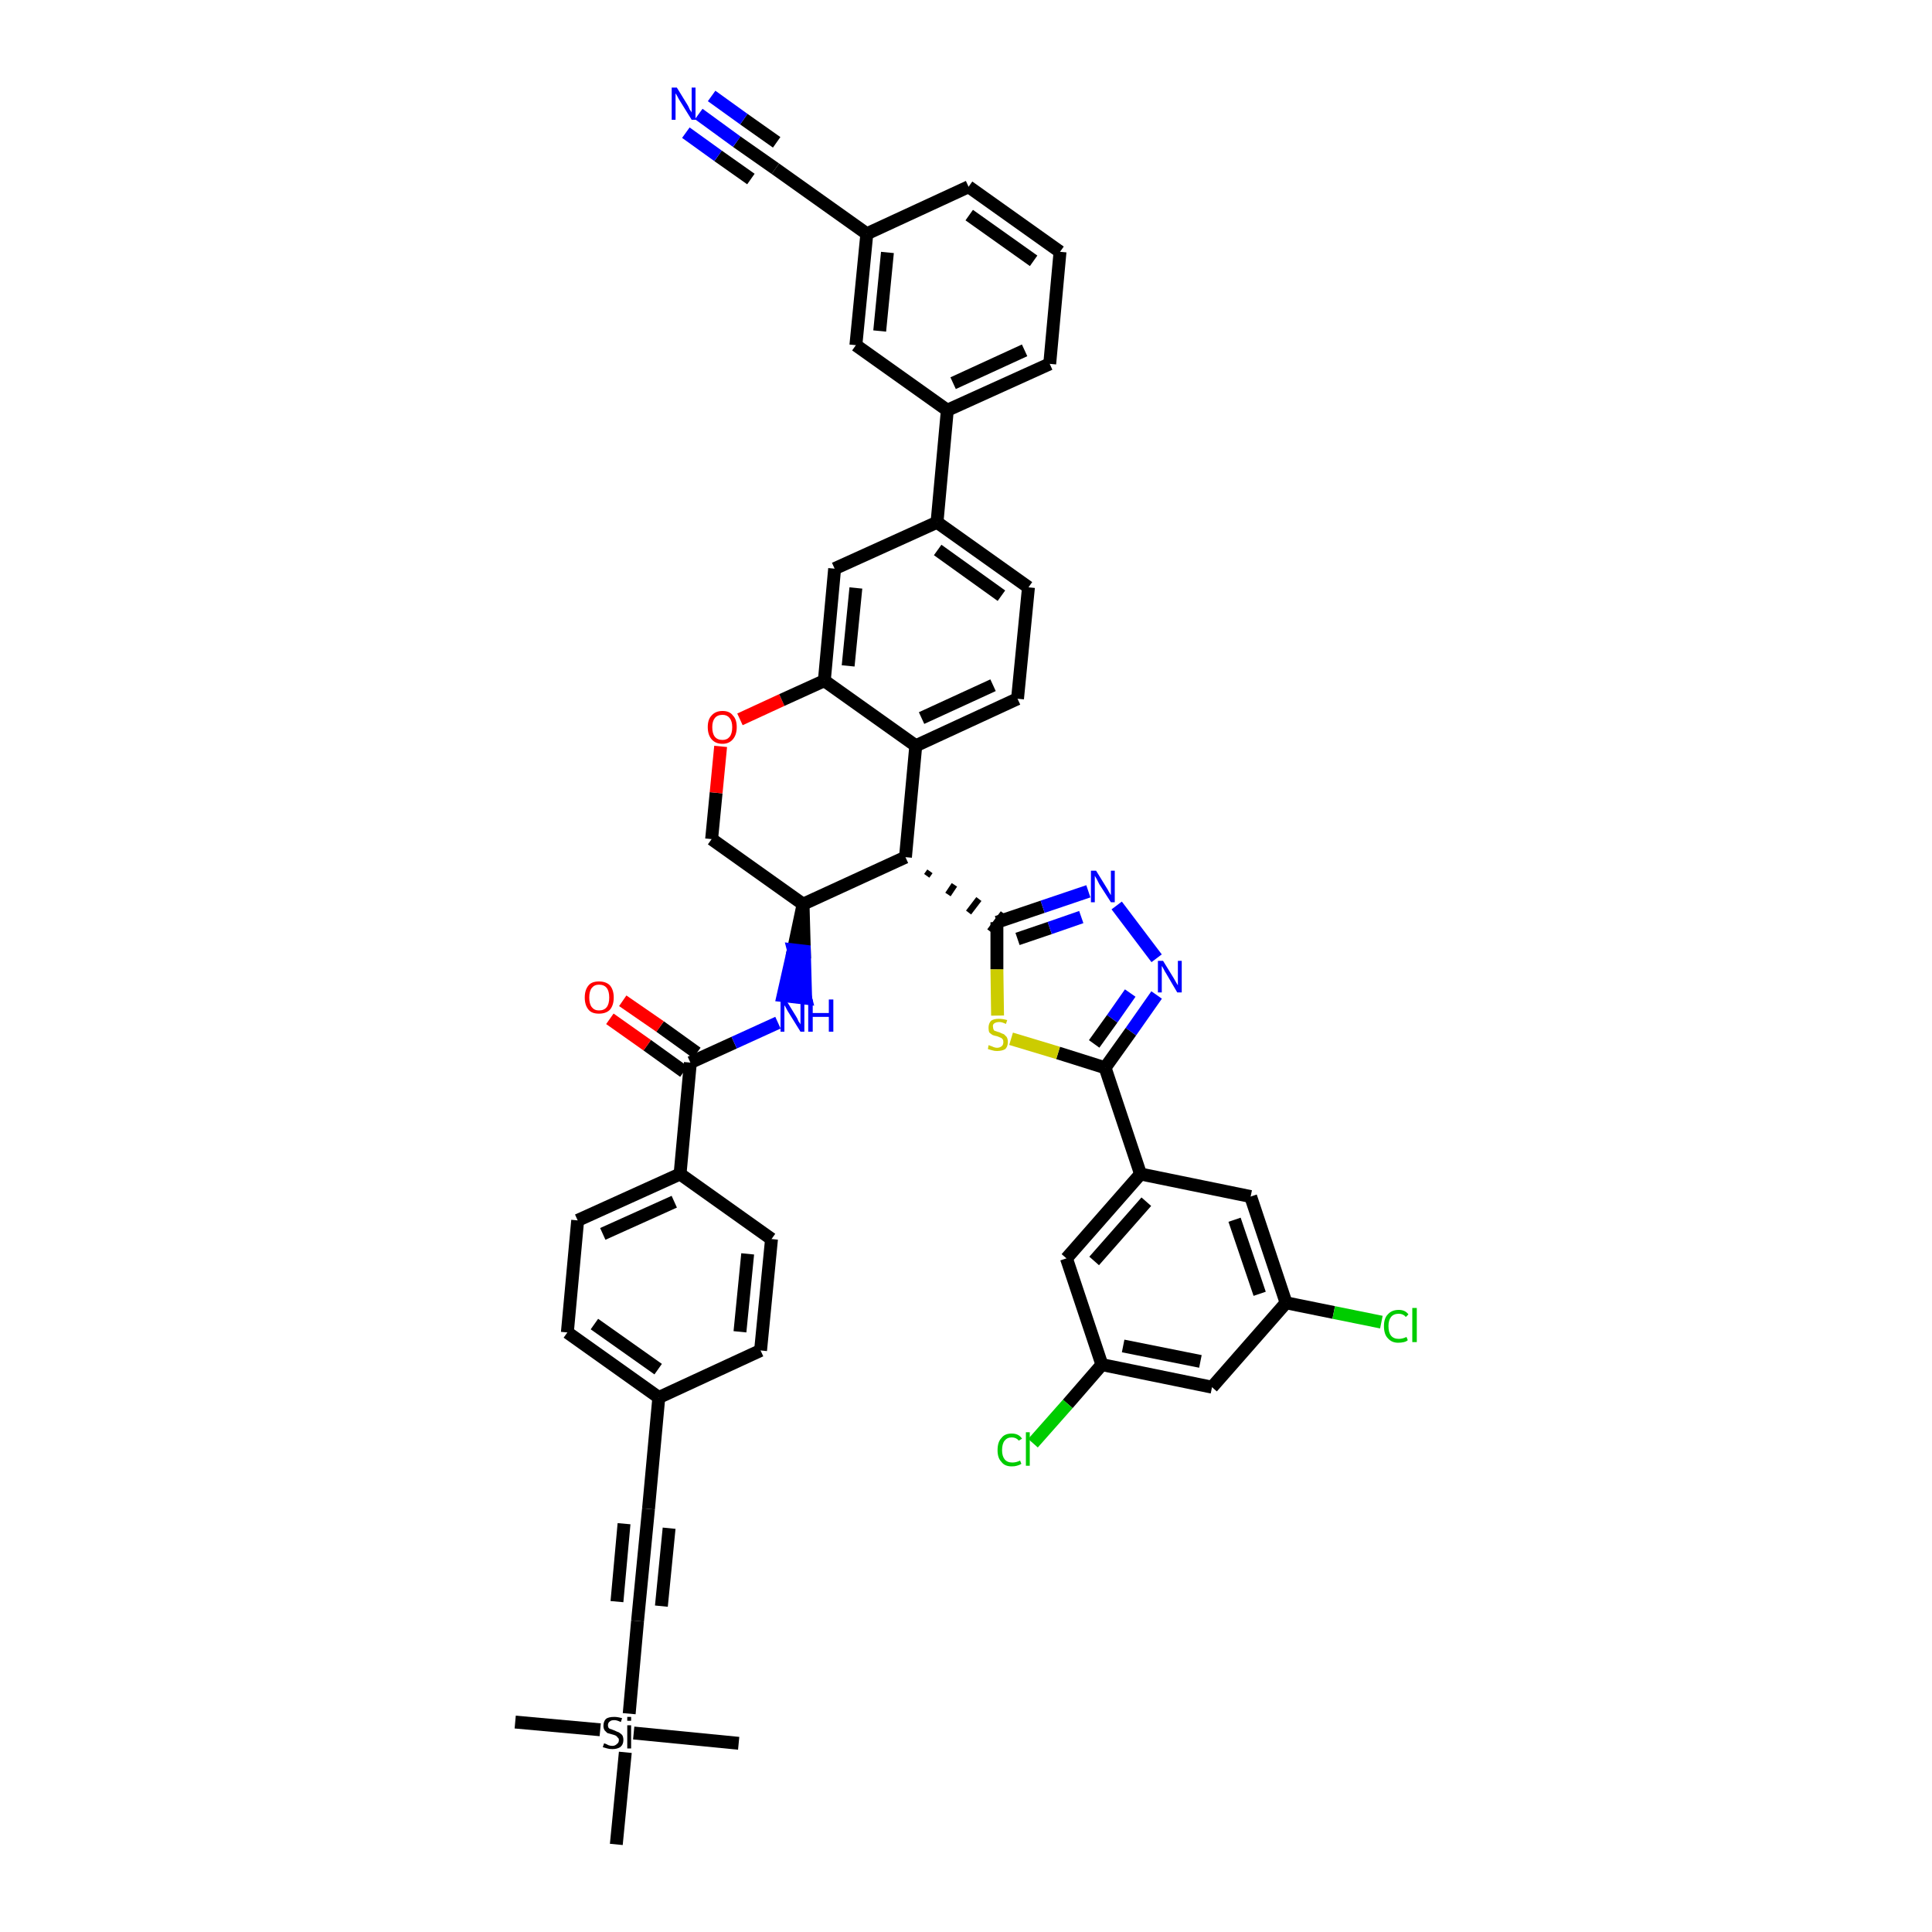 <?xml version='1.0' encoding='iso-8859-1'?>
<svg version='1.1' baseProfile='full'
              xmlns='http://www.w3.org/2000/svg'
                      xmlns:rdkit='http://www.rdkit.org/xml'
                      xmlns:xlink='http://www.w3.org/1999/xlink'
                  xml:space='preserve'
width='300px' height='300px' viewBox='0 0 300 300'>
<!-- END OF HEADER -->
<path class='bond-0 atom-0 atom-1' d='M 80.0,267.4 L 93.2,268.6' style='fill:none;fill-rule:evenodd;stroke:#000000;stroke-width:2.0px;stroke-linecap:butt;stroke-linejoin:miter;stroke-opacity:1' />
<path class='bond-1 atom-1 atom-2' d='M 98.4,269.1 L 114.7,270.7' style='fill:none;fill-rule:evenodd;stroke:#000000;stroke-width:2.0px;stroke-linecap:butt;stroke-linejoin:miter;stroke-opacity:1' />
<path class='bond-2 atom-1 atom-3' d='M 97.1,272.1 L 95.7,286.4' style='fill:none;fill-rule:evenodd;stroke:#000000;stroke-width:2.0px;stroke-linecap:butt;stroke-linejoin:miter;stroke-opacity:1' />
<path class='bond-3 atom-1 atom-4' d='M 97.7,266.1 L 99.0,251.7' style='fill:none;fill-rule:evenodd;stroke:#000000;stroke-width:2.0px;stroke-linecap:butt;stroke-linejoin:miter;stroke-opacity:1' />
<path class='bond-4 atom-4 atom-5' d='M 99.0,251.7 L 100.7,234.3' style='fill:none;fill-rule:evenodd;stroke:#000000;stroke-width:2.0px;stroke-linecap:butt;stroke-linejoin:miter;stroke-opacity:1' />
<path class='bond-4 atom-4 atom-5' d='M 102.7,249.4 L 103.9,237.3' style='fill:none;fill-rule:evenodd;stroke:#000000;stroke-width:2.0px;stroke-linecap:butt;stroke-linejoin:miter;stroke-opacity:1' />
<path class='bond-4 atom-4 atom-5' d='M 95.8,248.7 L 96.9,236.6' style='fill:none;fill-rule:evenodd;stroke:#000000;stroke-width:2.0px;stroke-linecap:butt;stroke-linejoin:miter;stroke-opacity:1' />
<path class='bond-5 atom-5 atom-6' d='M 100.7,234.3 L 102.3,217.0' style='fill:none;fill-rule:evenodd;stroke:#000000;stroke-width:2.0px;stroke-linecap:butt;stroke-linejoin:miter;stroke-opacity:1' />
<path class='bond-6 atom-6 atom-7' d='M 102.3,217.0 L 88.1,206.9' style='fill:none;fill-rule:evenodd;stroke:#000000;stroke-width:2.0px;stroke-linecap:butt;stroke-linejoin:miter;stroke-opacity:1' />
<path class='bond-6 atom-6 atom-7' d='M 102.2,212.6 L 92.3,205.6' style='fill:none;fill-rule:evenodd;stroke:#000000;stroke-width:2.0px;stroke-linecap:butt;stroke-linejoin:miter;stroke-opacity:1' />
<path class='bond-45 atom-45 atom-6' d='M 118.1,209.7 L 102.3,217.0' style='fill:none;fill-rule:evenodd;stroke:#000000;stroke-width:2.0px;stroke-linecap:butt;stroke-linejoin:miter;stroke-opacity:1' />
<path class='bond-7 atom-7 atom-8' d='M 88.1,206.9 L 89.7,189.5' style='fill:none;fill-rule:evenodd;stroke:#000000;stroke-width:2.0px;stroke-linecap:butt;stroke-linejoin:miter;stroke-opacity:1' />
<path class='bond-8 atom-8 atom-9' d='M 89.7,189.5 L 105.6,182.3' style='fill:none;fill-rule:evenodd;stroke:#000000;stroke-width:2.0px;stroke-linecap:butt;stroke-linejoin:miter;stroke-opacity:1' />
<path class='bond-8 atom-8 atom-9' d='M 93.6,191.6 L 104.7,186.6' style='fill:none;fill-rule:evenodd;stroke:#000000;stroke-width:2.0px;stroke-linecap:butt;stroke-linejoin:miter;stroke-opacity:1' />
<path class='bond-9 atom-9 atom-10' d='M 105.6,182.3 L 107.2,165.0' style='fill:none;fill-rule:evenodd;stroke:#000000;stroke-width:2.0px;stroke-linecap:butt;stroke-linejoin:miter;stroke-opacity:1' />
<path class='bond-43 atom-9 atom-44' d='M 105.6,182.3 L 119.8,192.4' style='fill:none;fill-rule:evenodd;stroke:#000000;stroke-width:2.0px;stroke-linecap:butt;stroke-linejoin:miter;stroke-opacity:1' />
<path class='bond-10 atom-10 atom-11' d='M 108.2,163.5 L 102.5,159.4' style='fill:none;fill-rule:evenodd;stroke:#000000;stroke-width:2.0px;stroke-linecap:butt;stroke-linejoin:miter;stroke-opacity:1' />
<path class='bond-10 atom-10 atom-11' d='M 102.5,159.4 L 96.7,155.4' style='fill:none;fill-rule:evenodd;stroke:#FF0000;stroke-width:2.0px;stroke-linecap:butt;stroke-linejoin:miter;stroke-opacity:1' />
<path class='bond-10 atom-10 atom-11' d='M 106.2,166.4 L 100.5,162.3' style='fill:none;fill-rule:evenodd;stroke:#000000;stroke-width:2.0px;stroke-linecap:butt;stroke-linejoin:miter;stroke-opacity:1' />
<path class='bond-10 atom-10 atom-11' d='M 100.5,162.3 L 94.7,158.2' style='fill:none;fill-rule:evenodd;stroke:#FF0000;stroke-width:2.0px;stroke-linecap:butt;stroke-linejoin:miter;stroke-opacity:1' />
<path class='bond-11 atom-10 atom-12' d='M 107.2,165.0 L 114.0,161.9' style='fill:none;fill-rule:evenodd;stroke:#000000;stroke-width:2.0px;stroke-linecap:butt;stroke-linejoin:miter;stroke-opacity:1' />
<path class='bond-11 atom-10 atom-12' d='M 114.0,161.9 L 120.8,158.8' style='fill:none;fill-rule:evenodd;stroke:#0000FF;stroke-width:2.0px;stroke-linecap:butt;stroke-linejoin:miter;stroke-opacity:1' />
<path class='bond-12 atom-13 atom-12' d='M 124.7,140.4 L 123.2,147.5 L 124.9,147.7 Z' style='fill:#000000;fill-rule:evenodd;fill-opacity:1;stroke:#000000;stroke-width:2.0px;stroke-linecap:butt;stroke-linejoin:miter;stroke-opacity:1;' />
<path class='bond-12 atom-13 atom-12' d='M 123.2,147.5 L 125.1,155.0 L 121.6,154.6 Z' style='fill:#0000FF;fill-rule:evenodd;fill-opacity:1;stroke:#0000FF;stroke-width:2.0px;stroke-linecap:butt;stroke-linejoin:miter;stroke-opacity:1;' />
<path class='bond-12 atom-13 atom-12' d='M 123.2,147.5 L 124.9,147.7 L 125.1,155.0 Z' style='fill:#0000FF;fill-rule:evenodd;fill-opacity:1;stroke:#0000FF;stroke-width:2.0px;stroke-linecap:butt;stroke-linejoin:miter;stroke-opacity:1;' />
<path class='bond-13 atom-13 atom-14' d='M 124.7,140.4 L 110.5,130.3' style='fill:none;fill-rule:evenodd;stroke:#000000;stroke-width:2.0px;stroke-linecap:butt;stroke-linejoin:miter;stroke-opacity:1' />
<path class='bond-46 atom-30 atom-13' d='M 140.6,133.1 L 124.7,140.4' style='fill:none;fill-rule:evenodd;stroke:#000000;stroke-width:2.0px;stroke-linecap:butt;stroke-linejoin:miter;stroke-opacity:1' />
<path class='bond-14 atom-14 atom-15' d='M 110.5,130.3 L 111.2,123.1' style='fill:none;fill-rule:evenodd;stroke:#000000;stroke-width:2.0px;stroke-linecap:butt;stroke-linejoin:miter;stroke-opacity:1' />
<path class='bond-14 atom-14 atom-15' d='M 111.2,123.1 L 111.9,115.9' style='fill:none;fill-rule:evenodd;stroke:#FF0000;stroke-width:2.0px;stroke-linecap:butt;stroke-linejoin:miter;stroke-opacity:1' />
<path class='bond-15 atom-15 atom-16' d='M 114.9,111.7 L 121.4,108.7' style='fill:none;fill-rule:evenodd;stroke:#FF0000;stroke-width:2.0px;stroke-linecap:butt;stroke-linejoin:miter;stroke-opacity:1' />
<path class='bond-15 atom-15 atom-16' d='M 121.4,108.7 L 128.0,105.7' style='fill:none;fill-rule:evenodd;stroke:#000000;stroke-width:2.0px;stroke-linecap:butt;stroke-linejoin:miter;stroke-opacity:1' />
<path class='bond-16 atom-16 atom-17' d='M 128.0,105.7 L 129.6,88.3' style='fill:none;fill-rule:evenodd;stroke:#000000;stroke-width:2.0px;stroke-linecap:butt;stroke-linejoin:miter;stroke-opacity:1' />
<path class='bond-16 atom-16 atom-17' d='M 131.7,103.4 L 132.9,91.3' style='fill:none;fill-rule:evenodd;stroke:#000000;stroke-width:2.0px;stroke-linecap:butt;stroke-linejoin:miter;stroke-opacity:1' />
<path class='bond-48 atom-29 atom-16' d='M 142.2,115.8 L 128.0,105.7' style='fill:none;fill-rule:evenodd;stroke:#000000;stroke-width:2.0px;stroke-linecap:butt;stroke-linejoin:miter;stroke-opacity:1' />
<path class='bond-17 atom-17 atom-18' d='M 129.6,88.3 L 145.5,81.1' style='fill:none;fill-rule:evenodd;stroke:#000000;stroke-width:2.0px;stroke-linecap:butt;stroke-linejoin:miter;stroke-opacity:1' />
<path class='bond-18 atom-18 atom-19' d='M 145.5,81.1 L 147.1,63.7' style='fill:none;fill-rule:evenodd;stroke:#000000;stroke-width:2.0px;stroke-linecap:butt;stroke-linejoin:miter;stroke-opacity:1' />
<path class='bond-26 atom-18 atom-27' d='M 145.5,81.1 L 159.7,91.2' style='fill:none;fill-rule:evenodd;stroke:#000000;stroke-width:2.0px;stroke-linecap:butt;stroke-linejoin:miter;stroke-opacity:1' />
<path class='bond-26 atom-18 atom-27' d='M 145.6,85.4 L 155.5,92.5' style='fill:none;fill-rule:evenodd;stroke:#000000;stroke-width:2.0px;stroke-linecap:butt;stroke-linejoin:miter;stroke-opacity:1' />
<path class='bond-19 atom-19 atom-20' d='M 147.1,63.7 L 163.0,56.5' style='fill:none;fill-rule:evenodd;stroke:#000000;stroke-width:2.0px;stroke-linecap:butt;stroke-linejoin:miter;stroke-opacity:1' />
<path class='bond-19 atom-19 atom-20' d='M 148.0,59.5 L 159.1,54.4' style='fill:none;fill-rule:evenodd;stroke:#000000;stroke-width:2.0px;stroke-linecap:butt;stroke-linejoin:miter;stroke-opacity:1' />
<path class='bond-50 atom-26 atom-19' d='M 132.9,53.6 L 147.1,63.7' style='fill:none;fill-rule:evenodd;stroke:#000000;stroke-width:2.0px;stroke-linecap:butt;stroke-linejoin:miter;stroke-opacity:1' />
<path class='bond-20 atom-20 atom-21' d='M 163.0,56.5 L 164.6,39.1' style='fill:none;fill-rule:evenodd;stroke:#000000;stroke-width:2.0px;stroke-linecap:butt;stroke-linejoin:miter;stroke-opacity:1' />
<path class='bond-21 atom-21 atom-22' d='M 164.6,39.1 L 150.4,29.0' style='fill:none;fill-rule:evenodd;stroke:#000000;stroke-width:2.0px;stroke-linecap:butt;stroke-linejoin:miter;stroke-opacity:1' />
<path class='bond-21 atom-21 atom-22' d='M 160.5,40.5 L 150.5,33.4' style='fill:none;fill-rule:evenodd;stroke:#000000;stroke-width:2.0px;stroke-linecap:butt;stroke-linejoin:miter;stroke-opacity:1' />
<path class='bond-22 atom-22 atom-23' d='M 150.4,29.0 L 134.6,36.3' style='fill:none;fill-rule:evenodd;stroke:#000000;stroke-width:2.0px;stroke-linecap:butt;stroke-linejoin:miter;stroke-opacity:1' />
<path class='bond-23 atom-23 atom-24' d='M 134.6,36.3 L 120.4,26.2' style='fill:none;fill-rule:evenodd;stroke:#000000;stroke-width:2.0px;stroke-linecap:butt;stroke-linejoin:miter;stroke-opacity:1' />
<path class='bond-25 atom-23 atom-26' d='M 134.6,36.3 L 132.9,53.6' style='fill:none;fill-rule:evenodd;stroke:#000000;stroke-width:2.0px;stroke-linecap:butt;stroke-linejoin:miter;stroke-opacity:1' />
<path class='bond-25 atom-23 atom-26' d='M 137.8,39.2 L 136.6,51.4' style='fill:none;fill-rule:evenodd;stroke:#000000;stroke-width:2.0px;stroke-linecap:butt;stroke-linejoin:miter;stroke-opacity:1' />
<path class='bond-24 atom-24 atom-25' d='M 120.4,26.2 L 114.4,22.0' style='fill:none;fill-rule:evenodd;stroke:#000000;stroke-width:2.0px;stroke-linecap:butt;stroke-linejoin:miter;stroke-opacity:1' />
<path class='bond-24 atom-24 atom-25' d='M 114.4,22.0 L 108.5,17.7' style='fill:none;fill-rule:evenodd;stroke:#0000FF;stroke-width:2.0px;stroke-linecap:butt;stroke-linejoin:miter;stroke-opacity:1' />
<path class='bond-24 atom-24 atom-25' d='M 120.6,22.1 L 115.5,18.5' style='fill:none;fill-rule:evenodd;stroke:#000000;stroke-width:2.0px;stroke-linecap:butt;stroke-linejoin:miter;stroke-opacity:1' />
<path class='bond-24 atom-24 atom-25' d='M 115.5,18.5 L 110.5,14.9' style='fill:none;fill-rule:evenodd;stroke:#0000FF;stroke-width:2.0px;stroke-linecap:butt;stroke-linejoin:miter;stroke-opacity:1' />
<path class='bond-24 atom-24 atom-25' d='M 116.6,27.8 L 111.5,24.2' style='fill:none;fill-rule:evenodd;stroke:#000000;stroke-width:2.0px;stroke-linecap:butt;stroke-linejoin:miter;stroke-opacity:1' />
<path class='bond-24 atom-24 atom-25' d='M 111.5,24.2 L 106.5,20.6' style='fill:none;fill-rule:evenodd;stroke:#0000FF;stroke-width:2.0px;stroke-linecap:butt;stroke-linejoin:miter;stroke-opacity:1' />
<path class='bond-27 atom-27 atom-28' d='M 159.7,91.2 L 158.0,108.5' style='fill:none;fill-rule:evenodd;stroke:#000000;stroke-width:2.0px;stroke-linecap:butt;stroke-linejoin:miter;stroke-opacity:1' />
<path class='bond-28 atom-28 atom-29' d='M 158.0,108.5 L 142.2,115.8' style='fill:none;fill-rule:evenodd;stroke:#000000;stroke-width:2.0px;stroke-linecap:butt;stroke-linejoin:miter;stroke-opacity:1' />
<path class='bond-28 atom-28 atom-29' d='M 154.2,106.4 L 143.1,111.5' style='fill:none;fill-rule:evenodd;stroke:#000000;stroke-width:2.0px;stroke-linecap:butt;stroke-linejoin:miter;stroke-opacity:1' />
<path class='bond-29 atom-29 atom-30' d='M 142.2,115.8 L 140.6,133.1' style='fill:none;fill-rule:evenodd;stroke:#000000;stroke-width:2.0px;stroke-linecap:butt;stroke-linejoin:miter;stroke-opacity:1' />
<path class='bond-30 atom-30 atom-31' d='M 143.9,136.0 L 144.4,135.3' style='fill:none;fill-rule:evenodd;stroke:#000000;stroke-width:1.0px;stroke-linecap:butt;stroke-linejoin:miter;stroke-opacity:1' />
<path class='bond-30 atom-30 atom-31' d='M 147.2,138.9 L 148.2,137.4' style='fill:none;fill-rule:evenodd;stroke:#000000;stroke-width:1.0px;stroke-linecap:butt;stroke-linejoin:miter;stroke-opacity:1' />
<path class='bond-30 atom-30 atom-31' d='M 150.4,141.7 L 152.0,139.6' style='fill:none;fill-rule:evenodd;stroke:#000000;stroke-width:1.0px;stroke-linecap:butt;stroke-linejoin:miter;stroke-opacity:1' />
<path class='bond-30 atom-30 atom-31' d='M 153.7,144.6 L 155.8,141.8' style='fill:none;fill-rule:evenodd;stroke:#000000;stroke-width:1.0px;stroke-linecap:butt;stroke-linejoin:miter;stroke-opacity:1' />
<path class='bond-31 atom-31 atom-32' d='M 154.8,143.2 L 161.9,140.8' style='fill:none;fill-rule:evenodd;stroke:#000000;stroke-width:2.0px;stroke-linecap:butt;stroke-linejoin:miter;stroke-opacity:1' />
<path class='bond-31 atom-31 atom-32' d='M 161.9,140.8 L 169.0,138.4' style='fill:none;fill-rule:evenodd;stroke:#0000FF;stroke-width:2.0px;stroke-linecap:butt;stroke-linejoin:miter;stroke-opacity:1' />
<path class='bond-31 atom-31 atom-32' d='M 158.0,145.8 L 163.0,144.1' style='fill:none;fill-rule:evenodd;stroke:#000000;stroke-width:2.0px;stroke-linecap:butt;stroke-linejoin:miter;stroke-opacity:1' />
<path class='bond-31 atom-31 atom-32' d='M 163.0,144.1 L 167.9,142.4' style='fill:none;fill-rule:evenodd;stroke:#0000FF;stroke-width:2.0px;stroke-linecap:butt;stroke-linejoin:miter;stroke-opacity:1' />
<path class='bond-47 atom-43 atom-31' d='M 154.9,157.7 L 154.8,150.5' style='fill:none;fill-rule:evenodd;stroke:#CCCC00;stroke-width:2.0px;stroke-linecap:butt;stroke-linejoin:miter;stroke-opacity:1' />
<path class='bond-47 atom-43 atom-31' d='M 154.8,150.5 L 154.8,143.2' style='fill:none;fill-rule:evenodd;stroke:#000000;stroke-width:2.0px;stroke-linecap:butt;stroke-linejoin:miter;stroke-opacity:1' />
<path class='bond-32 atom-32 atom-33' d='M 173.4,140.6 L 179.6,148.8' style='fill:none;fill-rule:evenodd;stroke:#0000FF;stroke-width:2.0px;stroke-linecap:butt;stroke-linejoin:miter;stroke-opacity:1' />
<path class='bond-33 atom-33 atom-34' d='M 179.6,154.5 L 175.6,160.2' style='fill:none;fill-rule:evenodd;stroke:#0000FF;stroke-width:2.0px;stroke-linecap:butt;stroke-linejoin:miter;stroke-opacity:1' />
<path class='bond-33 atom-33 atom-34' d='M 175.6,160.2 L 171.6,165.8' style='fill:none;fill-rule:evenodd;stroke:#000000;stroke-width:2.0px;stroke-linecap:butt;stroke-linejoin:miter;stroke-opacity:1' />
<path class='bond-33 atom-33 atom-34' d='M 175.5,154.2 L 172.7,158.2' style='fill:none;fill-rule:evenodd;stroke:#0000FF;stroke-width:2.0px;stroke-linecap:butt;stroke-linejoin:miter;stroke-opacity:1' />
<path class='bond-33 atom-33 atom-34' d='M 172.7,158.2 L 169.9,162.1' style='fill:none;fill-rule:evenodd;stroke:#000000;stroke-width:2.0px;stroke-linecap:butt;stroke-linejoin:miter;stroke-opacity:1' />
<path class='bond-34 atom-34 atom-35' d='M 171.6,165.8 L 177.1,182.3' style='fill:none;fill-rule:evenodd;stroke:#000000;stroke-width:2.0px;stroke-linecap:butt;stroke-linejoin:miter;stroke-opacity:1' />
<path class='bond-42 atom-34 atom-43' d='M 171.6,165.8 L 164.3,163.5' style='fill:none;fill-rule:evenodd;stroke:#000000;stroke-width:2.0px;stroke-linecap:butt;stroke-linejoin:miter;stroke-opacity:1' />
<path class='bond-42 atom-34 atom-43' d='M 164.3,163.5 L 157.0,161.3' style='fill:none;fill-rule:evenodd;stroke:#CCCC00;stroke-width:2.0px;stroke-linecap:butt;stroke-linejoin:miter;stroke-opacity:1' />
<path class='bond-35 atom-35 atom-36' d='M 177.1,182.3 L 165.6,195.4' style='fill:none;fill-rule:evenodd;stroke:#000000;stroke-width:2.0px;stroke-linecap:butt;stroke-linejoin:miter;stroke-opacity:1' />
<path class='bond-35 atom-35 atom-36' d='M 178.0,186.6 L 169.9,195.8' style='fill:none;fill-rule:evenodd;stroke:#000000;stroke-width:2.0px;stroke-linecap:butt;stroke-linejoin:miter;stroke-opacity:1' />
<path class='bond-49 atom-42 atom-35' d='M 194.2,185.8 L 177.1,182.3' style='fill:none;fill-rule:evenodd;stroke:#000000;stroke-width:2.0px;stroke-linecap:butt;stroke-linejoin:miter;stroke-opacity:1' />
<path class='bond-36 atom-36 atom-37' d='M 165.6,195.4 L 171.1,211.9' style='fill:none;fill-rule:evenodd;stroke:#000000;stroke-width:2.0px;stroke-linecap:butt;stroke-linejoin:miter;stroke-opacity:1' />
<path class='bond-37 atom-37 atom-38' d='M 171.1,211.9 L 165.8,218.0' style='fill:none;fill-rule:evenodd;stroke:#000000;stroke-width:2.0px;stroke-linecap:butt;stroke-linejoin:miter;stroke-opacity:1' />
<path class='bond-37 atom-37 atom-38' d='M 165.8,218.0 L 160.4,224.1' style='fill:none;fill-rule:evenodd;stroke:#00CC00;stroke-width:2.0px;stroke-linecap:butt;stroke-linejoin:miter;stroke-opacity:1' />
<path class='bond-38 atom-37 atom-39' d='M 171.1,211.9 L 188.2,215.4' style='fill:none;fill-rule:evenodd;stroke:#000000;stroke-width:2.0px;stroke-linecap:butt;stroke-linejoin:miter;stroke-opacity:1' />
<path class='bond-38 atom-37 atom-39' d='M 174.4,209.0 L 186.4,211.4' style='fill:none;fill-rule:evenodd;stroke:#000000;stroke-width:2.0px;stroke-linecap:butt;stroke-linejoin:miter;stroke-opacity:1' />
<path class='bond-39 atom-39 atom-40' d='M 188.2,215.4 L 199.7,202.3' style='fill:none;fill-rule:evenodd;stroke:#000000;stroke-width:2.0px;stroke-linecap:butt;stroke-linejoin:miter;stroke-opacity:1' />
<path class='bond-40 atom-40 atom-41' d='M 199.7,202.3 L 207.1,203.8' style='fill:none;fill-rule:evenodd;stroke:#000000;stroke-width:2.0px;stroke-linecap:butt;stroke-linejoin:miter;stroke-opacity:1' />
<path class='bond-40 atom-40 atom-41' d='M 207.1,203.8 L 214.5,205.3' style='fill:none;fill-rule:evenodd;stroke:#00CC00;stroke-width:2.0px;stroke-linecap:butt;stroke-linejoin:miter;stroke-opacity:1' />
<path class='bond-41 atom-40 atom-42' d='M 199.7,202.3 L 194.2,185.8' style='fill:none;fill-rule:evenodd;stroke:#000000;stroke-width:2.0px;stroke-linecap:butt;stroke-linejoin:miter;stroke-opacity:1' />
<path class='bond-41 atom-40 atom-42' d='M 195.6,200.9 L 191.7,189.4' style='fill:none;fill-rule:evenodd;stroke:#000000;stroke-width:2.0px;stroke-linecap:butt;stroke-linejoin:miter;stroke-opacity:1' />
<path class='bond-44 atom-44 atom-45' d='M 119.8,192.4 L 118.1,209.7' style='fill:none;fill-rule:evenodd;stroke:#000000;stroke-width:2.0px;stroke-linecap:butt;stroke-linejoin:miter;stroke-opacity:1' />
<path class='bond-44 atom-44 atom-45' d='M 116.1,194.7 L 114.9,206.8' style='fill:none;fill-rule:evenodd;stroke:#000000;stroke-width:2.0px;stroke-linecap:butt;stroke-linejoin:miter;stroke-opacity:1' />
<path  class='atom-1' d='M 93.8 270.7
Q 93.8 270.7, 94.1 270.8
Q 94.3 270.9, 94.5 271.0
Q 94.8 271.1, 95.1 271.1
Q 95.5 271.1, 95.8 270.8
Q 96.1 270.6, 96.1 270.2
Q 96.1 269.9, 95.9 269.8
Q 95.8 269.6, 95.6 269.5
Q 95.4 269.4, 95.0 269.3
Q 94.6 269.2, 94.3 269.1
Q 94.1 268.9, 93.9 268.7
Q 93.7 268.4, 93.7 268.0
Q 93.7 267.3, 94.1 266.9
Q 94.5 266.6, 95.4 266.6
Q 95.9 266.6, 96.6 266.8
L 96.4 267.4
Q 95.8 267.1, 95.4 267.1
Q 94.9 267.1, 94.7 267.3
Q 94.4 267.5, 94.4 267.9
Q 94.4 268.1, 94.5 268.3
Q 94.7 268.5, 94.9 268.5
Q 95.1 268.6, 95.4 268.7
Q 95.8 268.9, 96.1 269.0
Q 96.4 269.2, 96.6 269.4
Q 96.8 269.7, 96.8 270.2
Q 96.8 270.9, 96.3 271.3
Q 95.8 271.6, 95.1 271.6
Q 94.6 271.6, 94.3 271.5
Q 94.0 271.4, 93.6 271.3
L 93.8 270.7
' fill='#000000'/>
<path  class='atom-1' d='M 97.4 266.6
L 98.0 266.6
L 98.0 267.2
L 97.4 267.2
L 97.4 266.6
M 97.4 267.9
L 98.0 267.9
L 98.0 271.5
L 97.4 271.5
L 97.4 267.9
' fill='#000000'/>
<path  class='atom-11' d='M 90.8 154.9
Q 90.8 153.7, 91.4 153.0
Q 91.9 152.4, 93.0 152.4
Q 94.1 152.4, 94.7 153.0
Q 95.3 153.7, 95.3 154.9
Q 95.3 156.1, 94.7 156.8
Q 94.1 157.4, 93.0 157.4
Q 91.9 157.4, 91.4 156.8
Q 90.8 156.1, 90.8 154.9
M 93.0 156.9
Q 93.8 156.9, 94.2 156.4
Q 94.6 155.9, 94.6 154.9
Q 94.6 153.9, 94.2 153.4
Q 93.8 152.9, 93.0 152.9
Q 92.3 152.9, 91.9 153.4
Q 91.5 153.9, 91.5 154.9
Q 91.5 155.9, 91.9 156.4
Q 92.3 156.9, 93.0 156.9
' fill='#FF0000'/>
<path  class='atom-12' d='M 122.0 155.2
L 123.6 157.8
Q 123.8 158.1, 124.0 158.6
Q 124.3 159.0, 124.3 159.1
L 124.3 155.2
L 124.9 155.2
L 124.9 160.2
L 124.3 160.2
L 122.5 157.3
Q 122.3 157.0, 122.1 156.6
Q 121.9 156.2, 121.8 156.1
L 121.8 160.2
L 121.2 160.2
L 121.2 155.2
L 122.0 155.2
' fill='#0000FF'/>
<path  class='atom-12' d='M 125.5 155.2
L 126.2 155.2
L 126.2 157.3
L 128.7 157.3
L 128.7 155.2
L 129.4 155.2
L 129.4 160.2
L 128.7 160.2
L 128.7 157.9
L 126.2 157.9
L 126.2 160.2
L 125.5 160.2
L 125.5 155.2
' fill='#0000FF'/>
<path  class='atom-15' d='M 109.9 112.9
Q 109.9 111.7, 110.5 111.1
Q 111.1 110.4, 112.2 110.4
Q 113.3 110.4, 113.8 111.1
Q 114.4 111.7, 114.4 112.9
Q 114.4 114.1, 113.8 114.8
Q 113.2 115.5, 112.2 115.5
Q 111.1 115.5, 110.5 114.8
Q 109.9 114.1, 109.9 112.9
M 112.2 114.9
Q 112.9 114.9, 113.3 114.4
Q 113.7 113.9, 113.7 112.9
Q 113.7 112.0, 113.3 111.5
Q 112.9 111.0, 112.2 111.0
Q 111.4 111.0, 111.0 111.5
Q 110.6 112.0, 110.6 112.9
Q 110.6 113.9, 111.0 114.4
Q 111.4 114.9, 112.2 114.9
' fill='#FF0000'/>
<path  class='atom-25' d='M 105.1 13.6
L 106.7 16.2
Q 106.9 16.5, 107.1 17.0
Q 107.4 17.4, 107.4 17.5
L 107.4 13.6
L 108.0 13.6
L 108.0 18.6
L 107.4 18.6
L 105.6 15.7
Q 105.4 15.4, 105.2 15.0
Q 105.0 14.6, 104.9 14.5
L 104.9 18.6
L 104.3 18.6
L 104.3 13.6
L 105.1 13.6
' fill='#0000FF'/>
<path  class='atom-32' d='M 170.2 135.2
L 171.8 137.8
Q 172.0 138.1, 172.2 138.5
Q 172.5 139.0, 172.5 139.0
L 172.5 135.2
L 173.1 135.2
L 173.1 140.1
L 172.5 140.1
L 170.7 137.3
Q 170.5 136.9, 170.3 136.5
Q 170.1 136.2, 170.0 136.0
L 170.0 140.1
L 169.4 140.1
L 169.4 135.2
L 170.2 135.2
' fill='#0000FF'/>
<path  class='atom-33' d='M 180.6 149.2
L 182.2 151.8
Q 182.3 152.0, 182.6 152.5
Q 182.9 153.0, 182.9 153.0
L 182.9 149.2
L 183.5 149.2
L 183.5 154.1
L 182.8 154.1
L 181.1 151.2
Q 180.9 150.9, 180.7 150.5
Q 180.5 150.1, 180.4 150.0
L 180.4 154.1
L 179.8 154.1
L 179.8 149.2
L 180.6 149.2
' fill='#0000FF'/>
<path  class='atom-38' d='M 154.9 225.2
Q 154.9 223.9, 155.5 223.3
Q 156.0 222.6, 157.1 222.6
Q 158.2 222.6, 158.7 223.4
L 158.2 223.7
Q 157.8 223.2, 157.1 223.2
Q 156.4 223.2, 156.0 223.7
Q 155.6 224.2, 155.6 225.2
Q 155.6 226.1, 156.0 226.6
Q 156.4 227.1, 157.2 227.1
Q 157.8 227.1, 158.4 226.8
L 158.6 227.3
Q 158.3 227.5, 157.9 227.6
Q 157.6 227.7, 157.1 227.7
Q 156.0 227.7, 155.5 227.0
Q 154.9 226.4, 154.9 225.2
' fill='#00CC00'/>
<path  class='atom-38' d='M 159.3 222.4
L 159.9 222.4
L 159.9 227.6
L 159.3 227.6
L 159.3 222.4
' fill='#00CC00'/>
<path  class='atom-41' d='M 214.9 205.9
Q 214.9 204.7, 215.5 204.1
Q 216.1 203.4, 217.2 203.4
Q 218.2 203.4, 218.7 204.1
L 218.3 204.5
Q 217.9 204.0, 217.2 204.0
Q 216.4 204.0, 216.0 204.5
Q 215.6 205.0, 215.6 205.9
Q 215.6 206.9, 216.0 207.4
Q 216.4 207.9, 217.2 207.9
Q 217.8 207.9, 218.4 207.6
L 218.6 208.1
Q 218.4 208.3, 218.0 208.4
Q 217.6 208.5, 217.1 208.5
Q 216.1 208.5, 215.5 207.8
Q 214.9 207.2, 214.9 205.9
' fill='#00CC00'/>
<path  class='atom-41' d='M 219.3 203.1
L 220.0 203.1
L 220.0 208.4
L 219.3 208.4
L 219.3 203.1
' fill='#00CC00'/>
<path  class='atom-43' d='M 153.5 162.3
Q 153.6 162.3, 153.8 162.4
Q 154.1 162.5, 154.3 162.6
Q 154.6 162.7, 154.8 162.7
Q 155.3 162.7, 155.6 162.4
Q 155.8 162.2, 155.8 161.8
Q 155.8 161.5, 155.7 161.4
Q 155.6 161.2, 155.3 161.1
Q 155.1 161.0, 154.8 160.9
Q 154.3 160.8, 154.1 160.7
Q 153.8 160.5, 153.6 160.3
Q 153.5 160.0, 153.5 159.6
Q 153.5 158.9, 153.9 158.5
Q 154.3 158.2, 155.1 158.2
Q 155.7 158.2, 156.4 158.4
L 156.2 159.0
Q 155.6 158.7, 155.2 158.7
Q 154.7 158.7, 154.4 158.9
Q 154.1 159.1, 154.2 159.5
Q 154.2 159.7, 154.3 159.9
Q 154.4 160.1, 154.6 160.1
Q 154.8 160.2, 155.2 160.3
Q 155.6 160.5, 155.9 160.6
Q 156.1 160.8, 156.3 161.0
Q 156.5 161.3, 156.5 161.8
Q 156.5 162.5, 156.1 162.9
Q 155.6 163.2, 154.8 163.2
Q 154.4 163.2, 154.1 163.1
Q 153.7 163.0, 153.4 162.9
L 153.5 162.3
' fill='#CCCC00'/>
</svg>
